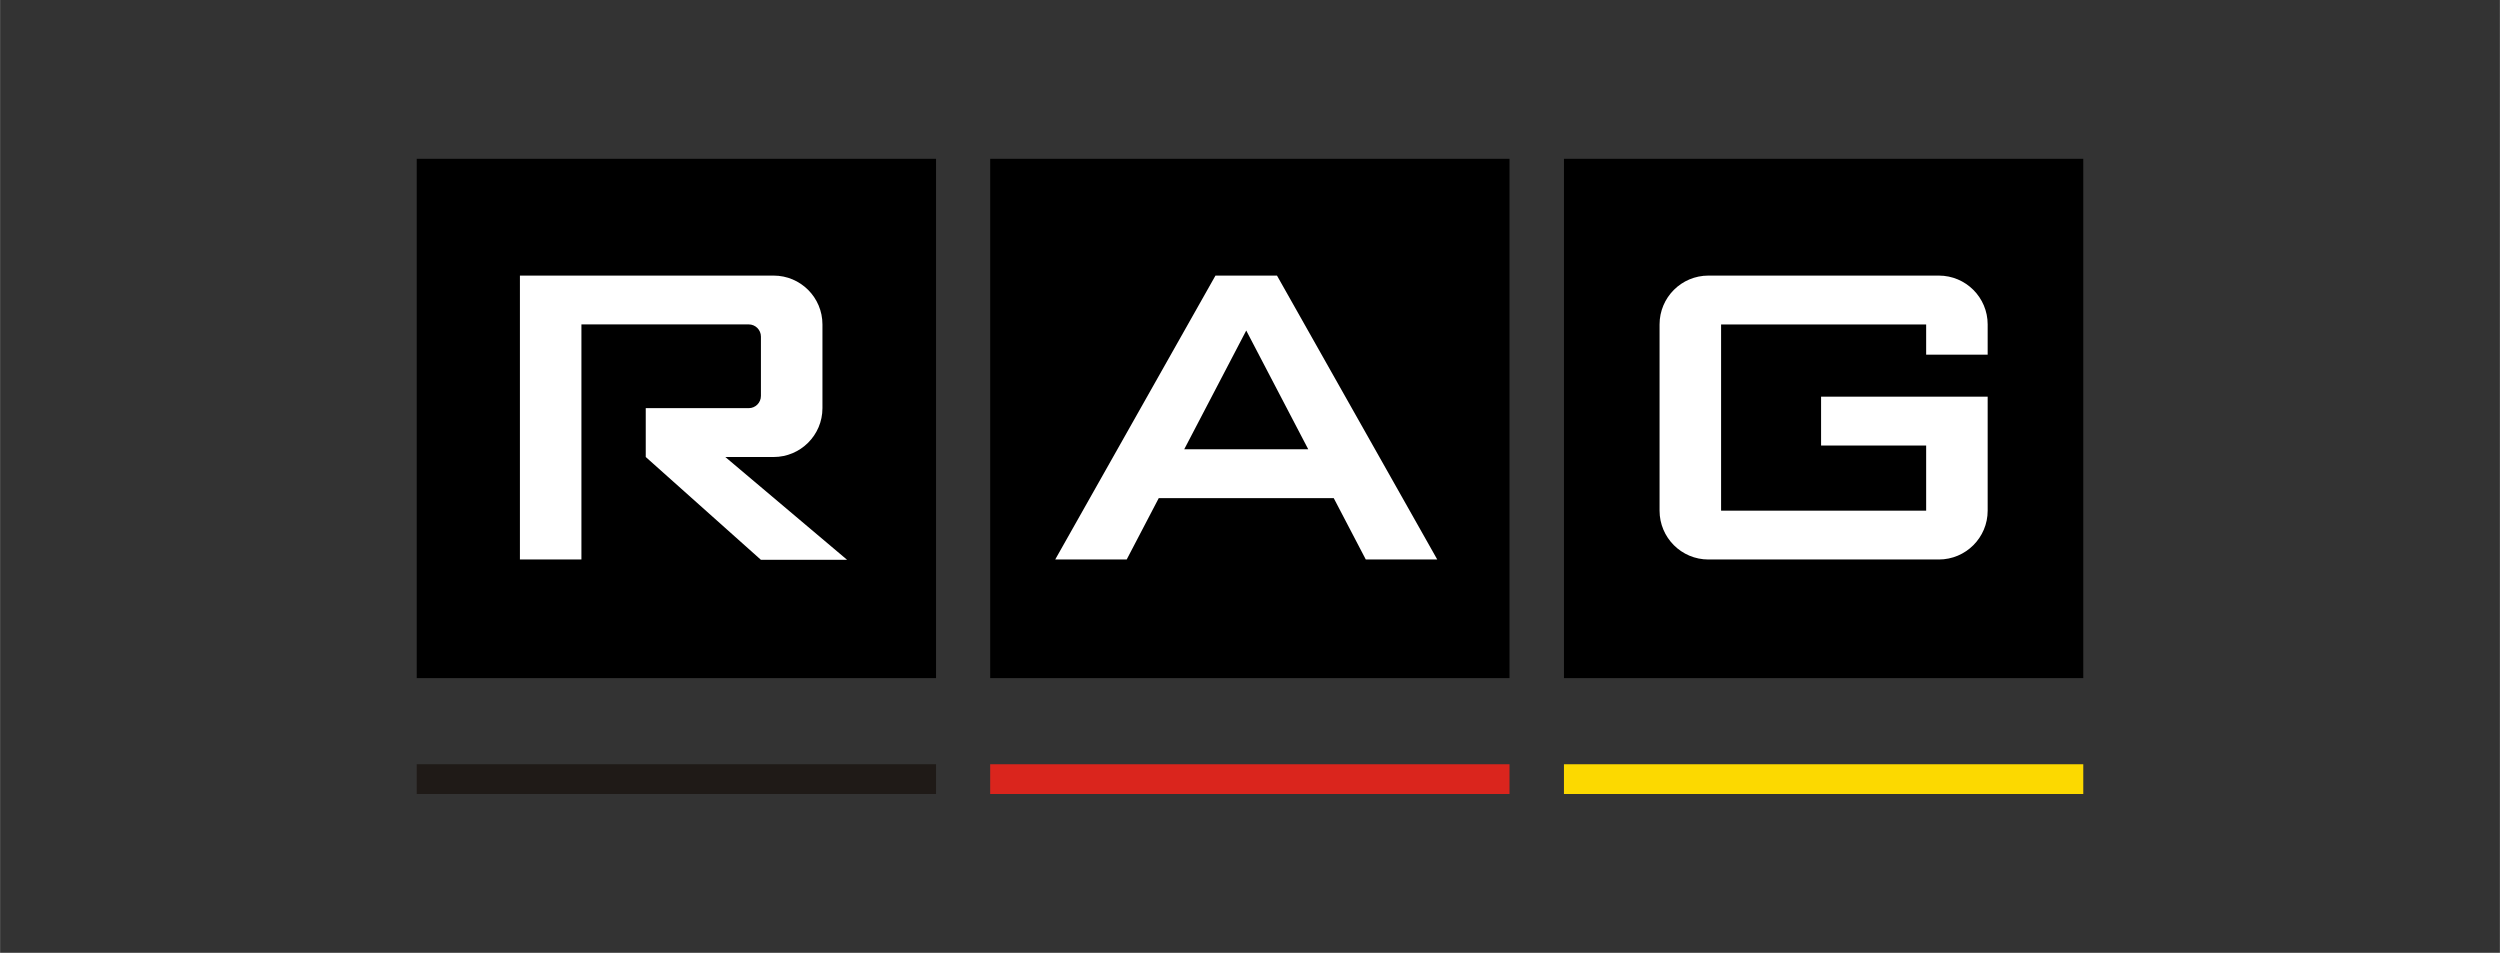 <?xml version="1.0" encoding="iso-8859-1"?>
<!DOCTYPE svg
  PUBLIC '-//W3C//DTD SVG 1.1//EN'
  'http://www.w3.org/Graphics/SVG/1.1/DTD/svg11.dtd'>
<!-- Creator: CorelDRAW -->
<svg clip-rule="evenodd" fill-rule="evenodd" height="1082px" image-rendering="optimizeQuality" shape-rendering="geometricPrecision" text-rendering="geometricPrecision" viewBox="-706.96 -269.455 4241.76 1616.73" width="2839px" xml:space="preserve" xmlns="http://www.w3.org/2000/svg" xmlns:xlink="http://www.w3.org/1999/xlink">
	
	
 
	
	<rect x="-706.96" y="-269.455" width="4241.76" height="1616.73" fill="#333333" stroke="none"/>
	
	
 
	
	<g id="Ebene_x0020_1">
		
		
  
		
		
		
  
		
		<polygon animation_id="3" fill="#FCD900" fill-rule="nonzero" points="1946.65,1077.82 2827.84,1077.82 2827.84,1027.33 1946.65,1027.33 "/>
		
		
  
		
		<polygon animation_id="4" fill="#DA251D" fill-rule="nonzero" points="973.07,1077.82 1854.25,1077.82 1854.25,1027.33 973.07,1027.33 "/>
		
		
  
		
		<polygon animation_id="5" fill="#1F1A17" fill-rule="nonzero" points="0,1077.82 881.19,1077.82 881.19,1027.33 0,1027.33 "/>
		
		
  
		
		<polygon animation_id="6" fill="black" fill-rule="nonzero" points="1946.65,881.19 2827.84,881.19 2827.84,0 1946.65,0 "/>
		
		
  
		
		<polygon animation_id="7" fill="black" fill-rule="nonzero" points="0,881.19 881.19,881.19 881.19,0 0,0 "/>
		
		
  
		
		<polygon animation_id="8" fill="black" fill-rule="nonzero" points="973.07,881.19 1854.25,881.19 1854.25,0 973.07,0 "/>
		
		
  
		
		<path animation_id="0" d="M2665.61 281.061c0,-45.794 -37.097,-82.892 -82.9,-82.892l-390.944 0c-45.794,0 -82.892,37.097 -82.892,82.892l0 315.948c0,45.803 37.097,82.9 82.892,82.9l390.944 0c45.803,0 82.9,-37.097 82.9,-82.863l0 -193.421 -282.67 0 0 82.892 178.301 0 0 110.529 -347.97 0 0 -315.985 347.97 0 0 51.289 104.369 0 0 -51.289z" fill="white" fill-rule="nonzero"/>
		
		
  
		
		<path animation_id="1" d="M605.55 506.003c45.794,0 82.893,-37.097 82.893,-82.901l0 -142.04c0,-45.794 -37.098,-82.892 -82.893,-82.892l-430.451 0 0 481.74 104.361 0 0 -398.912 283.89 0c11.425,0 20.695,9.278 20.695,20.732l0 100.64c0,11.462 -9.27,20.732 -20.695,20.732l-174.744 0 0 82.901 195.439 174.452 146.243 0 -206.675 -174.452 81.936 0z" fill="white"/>
		
		
  
		
		<path animation_id="2" d="M1302.3 492.902l105.234 -201.507 105.224 201.507 -210.458 0zm308.087 187.007l121.272 0 -271.945 -481.74 -104.397 0 -271.918 481.74 121.282 0 54.364 -104.079 296.98 0 54.364 104.079z" fill="white"/>
		
		
 
	
	</g>
	
	


</svg>
